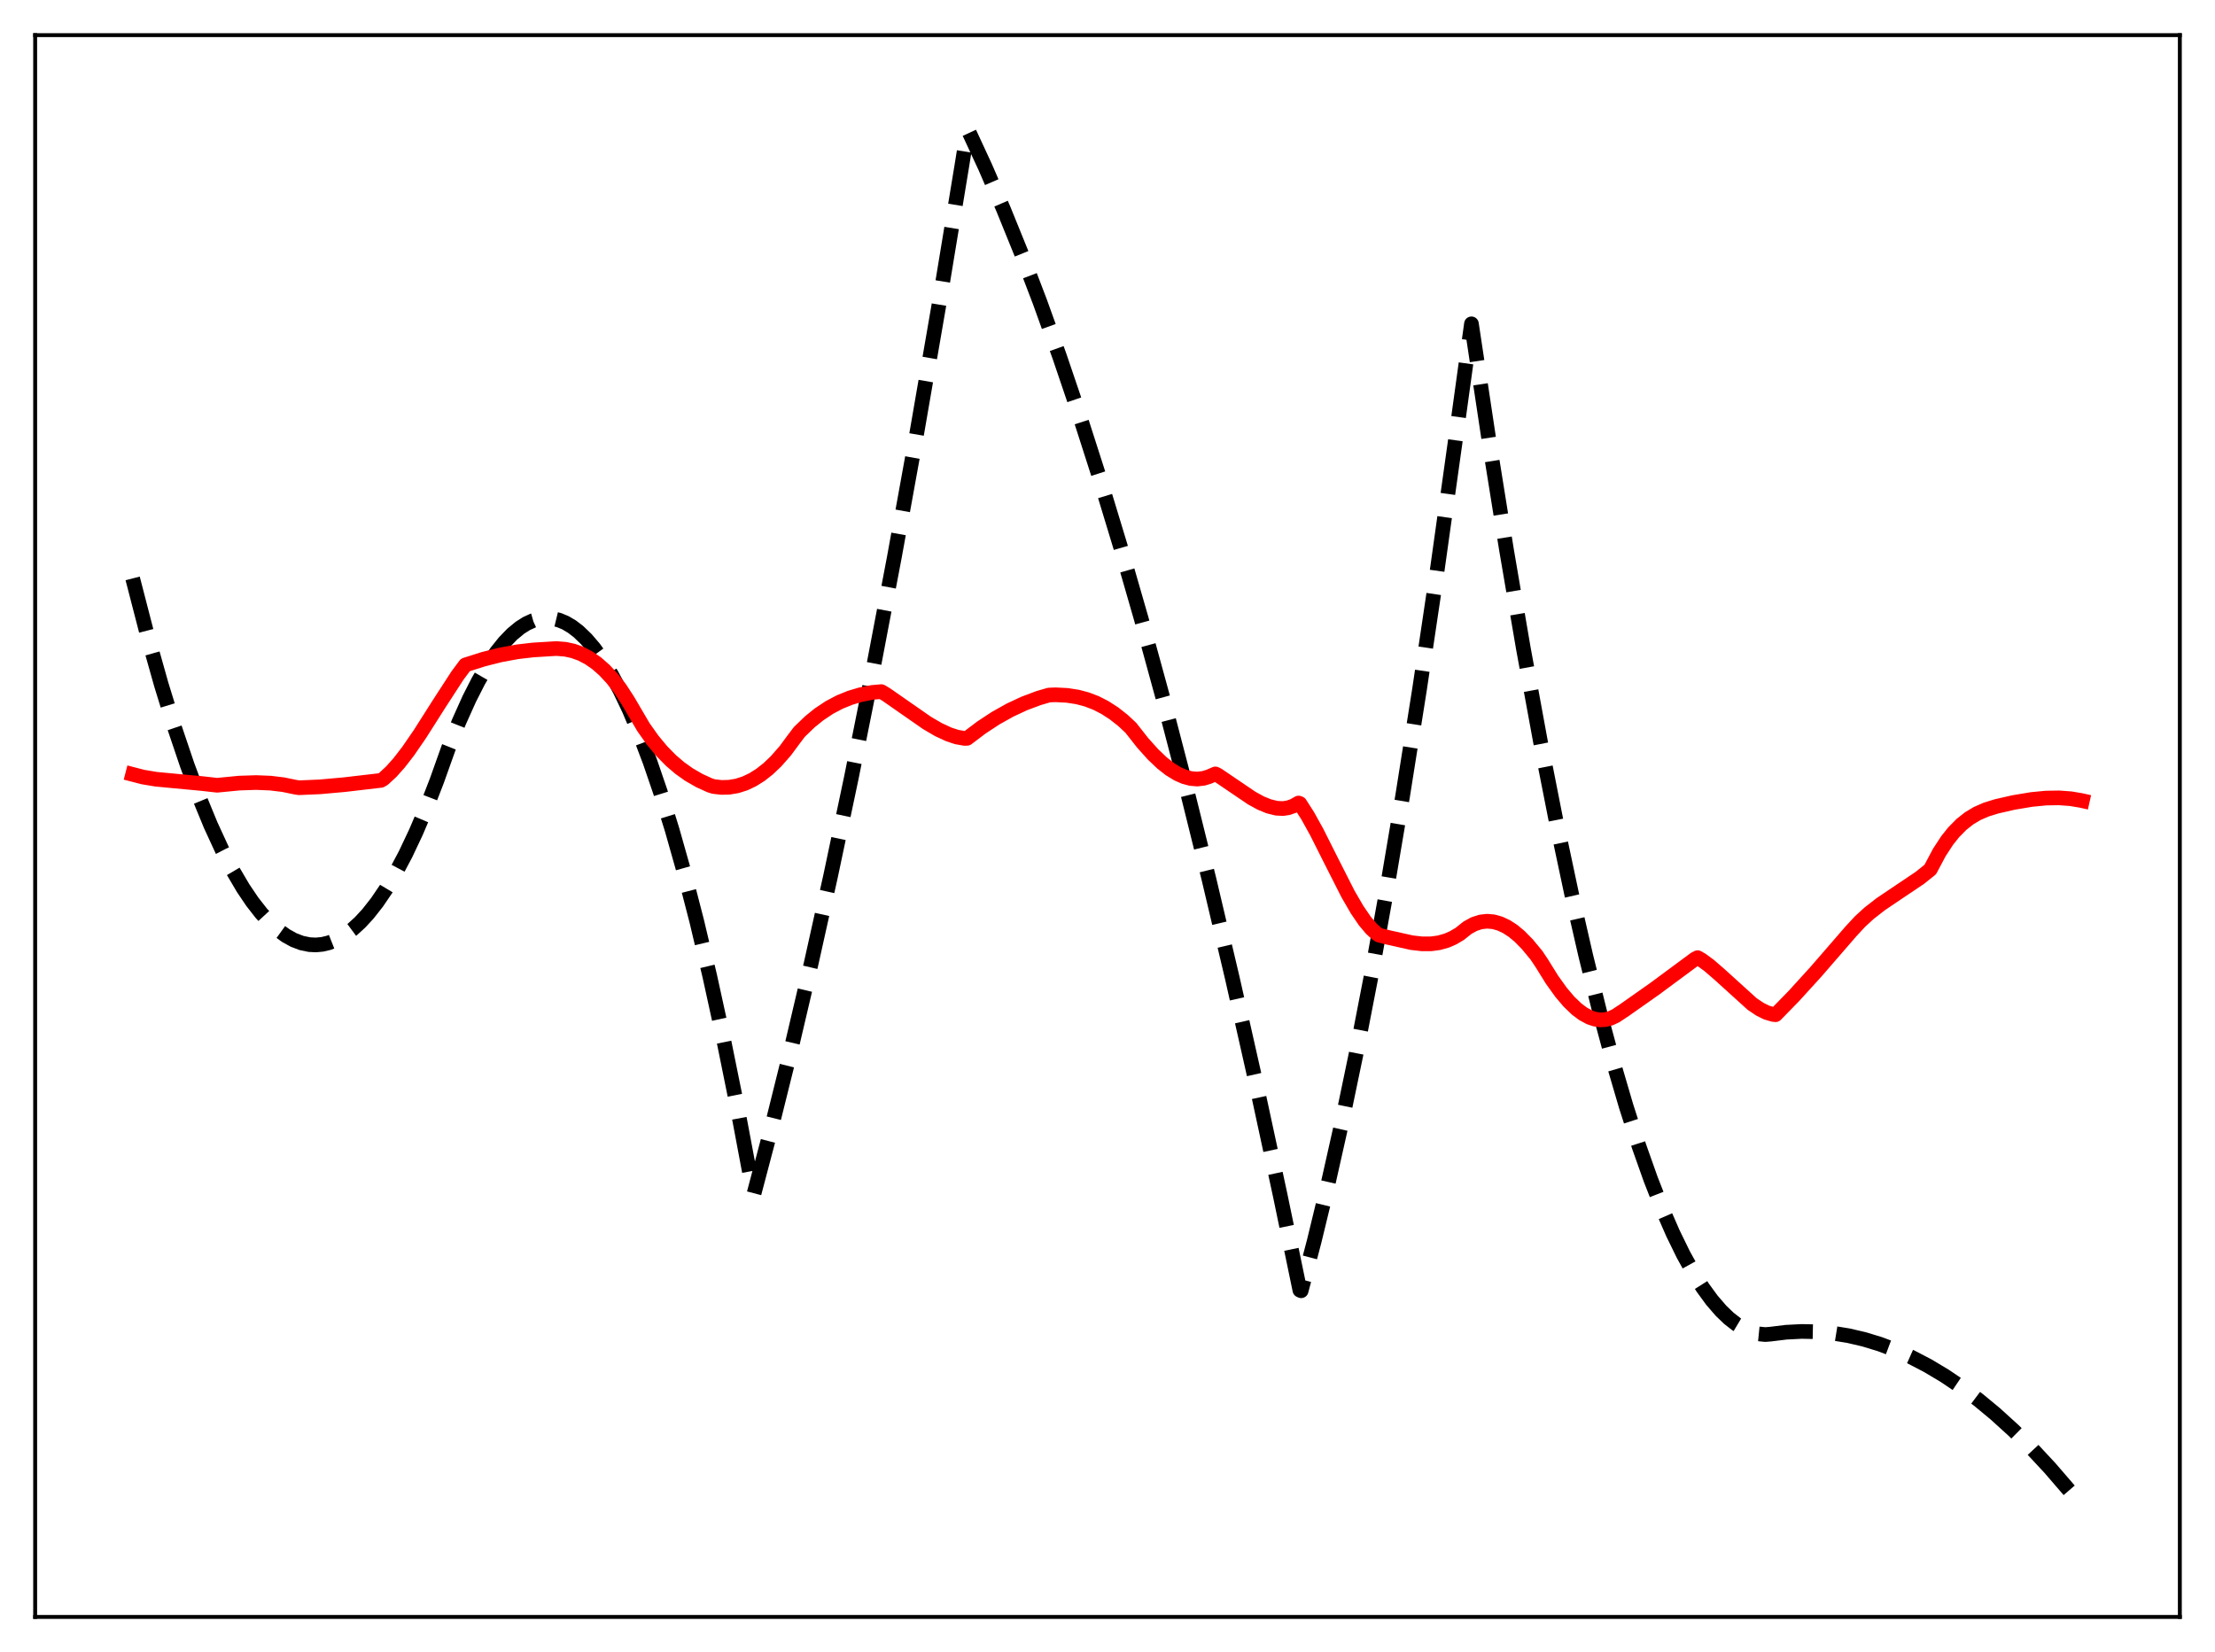 <?xml version="1.0" encoding="utf-8" standalone="no"?>
<!DOCTYPE svg PUBLIC "-//W3C//DTD SVG 1.1//EN"
  "http://www.w3.org/Graphics/SVG/1.1/DTD/svg11.dtd">
<svg xmlns:xlink="http://www.w3.org/1999/xlink" width="453.6pt" height="338.4pt" viewBox="0 0 453.6 338.4" xmlns="http://www.w3.org/2000/svg" version="1.1">
 <defs>
  <style type="text/css">*{stroke-linejoin: round; stroke-linecap: butt}</style>
 </defs>
 <g id="figure_1">
  <g id="patch_1">
   <path d="M 0 338.4 
L 453.6 338.4 
L 453.6 0 
L 0 0 
z
" style="fill: #ffffff"/>
  </g>
  <g id="axes_1">
   <g id="patch_2">
    <path d="M 7.2 331.2 
L 446.4 331.2 
L 446.4 7.2 
L 7.2 7.2 
z
" style="fill: #ffffff"/>
   </g>
   <g id="matplotlib.axis_1"/>
   <g id="matplotlib.axis_2"/>
   <g id="line2d_1">
    <path d="M 27.164 118.477 
L 30.092 129.797 
L 33.02 140.192 
L 35.681 148.84 
L 38.343 156.723 
L 40.739 163.166 
L 43.135 168.989 
L 45.53 174.194 
L 47.66 178.301 
L 49.789 181.919 
L 51.652 184.684 
L 53.516 187.074 
L 55.379 189.09 
L 56.976 190.52 
L 58.573 191.676 
L 60.17 192.556 
L 61.767 193.161 
L 63.364 193.491 
L 64.695 193.556 
L 66.026 193.43 
L 67.357 193.112 
L 68.954 192.48 
L 70.551 191.572 
L 72.148 190.39 
L 73.745 188.932 
L 75.343 187.199 
L 77.206 184.83 
L 79.069 182.087 
L 80.932 178.969 
L 83.062 174.948 
L 85.191 170.438 
L 87.321 165.438 
L 89.45 159.949 
L 91.846 153.229 
L 93.975 147.89 
L 96.105 143.147 
L 97.968 139.487 
L 99.831 136.284 
L 101.695 133.538 
L 103.292 131.547 
L 104.889 129.892 
L 106.486 128.573 
L 107.817 127.73 
L 109.148 127.121 
L 110.479 126.744 
L 111.809 126.6 
L 113.14 126.69 
L 114.471 127.013 
L 115.802 127.568 
L 117.133 128.357 
L 118.464 129.379 
L 120.061 130.913 
L 121.658 132.783 
L 123.255 134.988 
L 125.119 137.985 
L 126.982 141.439 
L 128.845 145.35 
L 130.975 150.379 
L 133.104 156.005 
L 135.233 162.228 
L 137.629 169.941 
L 140.025 178.41 
L 142.687 188.706 
L 145.348 199.934 
L 148.01 212.094 
L 150.938 226.547 
L 153.866 242.129 
L 154.399 244.548 
L 158.125 230.415 
L 162.118 214.357 
L 166.111 197.351 
L 170.103 179.399 
L 174.362 159.205 
L 178.621 137.934 
L 183.146 114.153 
L 187.671 89.155 
L 192.196 62.941 
L 196.988 33.859 
L 198.052 27.211 
L 198.319 26.79 
L 201.779 34.268 
L 205.505 42.877 
L 209.232 52.063 
L 212.959 61.826 
L 216.951 72.927 
L 220.944 84.689 
L 225.203 97.965 
L 229.462 111.995 
L 233.721 126.778 
L 238.246 143.311 
L 242.771 160.694 
L 247.562 180.027 
L 252.353 200.313 
L 257.145 221.553 
L 262.202 245.008 
L 266.195 264.274 
L 266.461 264.393 
L 269.123 254.26 
L 271.785 243.289 
L 274.713 230.252 
L 277.641 216.201 
L 280.835 199.717 
L 284.029 182.025 
L 287.223 163.127 
L 290.684 141.292 
L 294.144 118.04 
L 297.871 91.416 
L 301.331 66.33 
L 305.057 91.099 
L 308.518 112.687 
L 311.978 132.914 
L 315.439 151.781 
L 318.633 167.99 
L 321.827 183.039 
L 324.755 195.816 
L 327.683 207.619 
L 330.345 217.504 
L 333.007 226.585 
L 335.668 234.86 
L 338.064 241.619 
L 340.46 247.727 
L 342.589 252.609 
L 344.719 256.975 
L 346.848 260.827 
L 348.711 263.774 
L 350.575 266.327 
L 352.438 268.486 
L 354.035 270.023 
L 355.632 271.269 
L 357.229 272.226 
L 358.826 272.893 
L 360.157 273.228 
L 361.488 273.361 
L 362.553 273.28 
L 365.747 272.888 
L 368.941 272.724 
L 372.135 272.787 
L 375.329 273.076 
L 378.524 273.593 
L 381.718 274.337 
L 384.912 275.308 
L 388.106 276.506 
L 391.3 277.931 
L 394.761 279.732 
L 398.221 281.798 
L 401.681 284.131 
L 405.142 286.731 
L 408.602 289.597 
L 412.329 292.982 
L 416.055 296.676 
L 419.782 300.679 
L 423.775 305.31 
L 426.436 308.595 
L 426.436 308.595 
" clip-path="url(#p6ff964e9e7)" style="fill: none; stroke-dasharray: 11.1,4.8; stroke-dashoffset: 0; stroke: #000000; stroke-width: 3"/>
   </g>
   <g id="line2d_2">
    <path d="M 27.164 158.618 
L 29.293 159.169 
L 31.955 159.612 
L 35.681 159.965 
L 41.271 160.489 
L 44.465 160.848 
L 48.991 160.408 
L 52.451 160.293 
L 55.379 160.411 
L 58.041 160.733 
L 60.436 161.229 
L 61.235 161.356 
L 65.494 161.173 
L 70.551 160.722 
L 78.004 159.851 
L 78.537 159.536 
L 80.134 158.055 
L 81.731 156.264 
L 83.594 153.852 
L 85.99 150.369 
L 89.983 144.083 
L 93.709 138.34 
L 95.306 136.196 
L 99.033 135.016 
L 102.493 134.148 
L 105.953 133.511 
L 109.148 133.138 
L 113.939 132.843 
L 115.802 132.994 
L 117.399 133.344 
L 118.996 133.925 
L 120.593 134.76 
L 122.191 135.869 
L 123.788 137.273 
L 125.385 138.991 
L 126.982 141.043 
L 128.579 143.504 
L 131.773 148.956 
L 133.636 151.585 
L 135.5 153.833 
L 137.363 155.736 
L 139.226 157.331 
L 141.089 158.655 
L 143.219 159.884 
L 145.348 160.858 
L 146.147 161.108 
L 147.744 161.291 
L 149.341 161.252 
L 150.938 160.982 
L 152.535 160.473 
L 154.132 159.721 
L 155.729 158.718 
L 157.327 157.459 
L 158.924 155.936 
L 160.787 153.82 
L 162.65 151.302 
L 163.715 149.903 
L 165.844 147.852 
L 167.708 146.343 
L 169.837 144.923 
L 171.967 143.797 
L 174.096 142.933 
L 176.225 142.3 
L 178.621 141.829 
L 180.484 141.666 
L 181.549 142.307 
L 185.009 144.719 
L 189.801 148.056 
L 192.196 149.46 
L 194.326 150.443 
L 195.923 150.965 
L 197.52 151.251 
L 198.052 151.234 
L 200.98 149.019 
L 203.908 147.095 
L 206.836 145.454 
L 209.764 144.089 
L 212.692 142.991 
L 214.822 142.37 
L 216.153 142.318 
L 218.548 142.437 
L 220.678 142.769 
L 222.541 143.264 
L 224.404 143.974 
L 226.268 144.924 
L 228.131 146.127 
L 229.994 147.594 
L 231.591 149.091 
L 233.987 152.141 
L 236.116 154.519 
L 237.98 156.29 
L 239.577 157.543 
L 241.174 158.519 
L 242.505 159.103 
L 243.836 159.463 
L 245.167 159.578 
L 246.497 159.424 
L 247.562 159.095 
L 248.893 158.521 
L 249.425 158.784 
L 252.353 160.775 
L 256.346 163.48 
L 258.209 164.501 
L 259.807 165.153 
L 261.404 165.552 
L 262.735 165.619 
L 263.799 165.462 
L 264.864 165.092 
L 265.929 164.485 
L 266.195 164.593 
L 267.792 167.087 
L 269.655 170.449 
L 272.583 176.276 
L 276.044 183.105 
L 277.907 186.321 
L 279.504 188.659 
L 280.835 190.237 
L 281.9 191.211 
L 282.432 191.557 
L 284.295 192.018 
L 289.087 193.09 
L 291.216 193.334 
L 293.079 193.327 
L 294.676 193.111 
L 296.273 192.662 
L 297.604 192.082 
L 298.935 191.29 
L 300.532 190.02 
L 301.863 189.289 
L 303.194 188.852 
L 304.525 188.697 
L 305.856 188.814 
L 307.187 189.19 
L 308.518 189.816 
L 309.849 190.678 
L 311.18 191.788 
L 312.777 193.411 
L 314.64 195.666 
L 315.705 197.256 
L 317.834 200.682 
L 319.697 203.277 
L 321.295 205.162 
L 322.892 206.698 
L 324.223 207.69 
L 325.553 208.401 
L 326.618 208.756 
L 327.683 208.909 
L 328.748 208.852 
L 329.812 208.579 
L 330.877 208.082 
L 332.74 206.846 
L 338.863 202.531 
L 347.114 196.429 
L 347.647 196.161 
L 348.445 196.615 
L 350.042 197.786 
L 352.172 199.634 
L 358.826 205.664 
L 360.423 206.735 
L 361.754 207.394 
L 363.085 207.791 
L 363.617 207.85 
L 367.344 204.031 
L 371.869 199.057 
L 379.056 190.762 
L 380.919 188.751 
L 382.783 187.045 
L 385.178 185.182 
L 388.372 183.029 
L 393.164 179.809 
L 395.293 178.101 
L 397.156 174.594 
L 398.753 172.153 
L 400.084 170.481 
L 401.681 168.86 
L 403.279 167.602 
L 404.876 166.646 
L 406.739 165.83 
L 408.868 165.171 
L 412.329 164.381 
L 416.055 163.758 
L 418.983 163.475 
L 421.645 163.43 
L 424.041 163.604 
L 426.17 163.959 
L 426.436 164.018 
L 426.436 164.018 
" clip-path="url(#p6ff964e9e7)" style="fill: none; stroke: #ff0000; stroke-width: 3; stroke-linecap: square"/>
   </g>
   <g id="patch_3">
    <path d="M 7.2 331.2 
L 7.2 7.2 
" style="fill: none; stroke: #000000; stroke-width: 0.8; stroke-linejoin: miter; stroke-linecap: square"/>
   </g>
   <g id="patch_4">
    <path d="M 446.4 331.2 
L 446.4 7.2 
" style="fill: none; stroke: #000000; stroke-width: 0.8; stroke-linejoin: miter; stroke-linecap: square"/>
   </g>
   <g id="patch_5">
    <path d="M 7.2 331.2 
L 446.4 331.2 
" style="fill: none; stroke: #000000; stroke-width: 0.8; stroke-linejoin: miter; stroke-linecap: square"/>
   </g>
   <g id="patch_6">
    <path d="M 7.2 7.2 
L 446.4 7.2 
" style="fill: none; stroke: #000000; stroke-width: 0.8; stroke-linejoin: miter; stroke-linecap: square"/>
   </g>
  </g>
 </g>
 <defs>
  <clipPath id="p6ff964e9e7">
   <rect x="7.2" y="7.2" width="439.2" height="324"/>
  </clipPath>
 </defs>
</svg>
